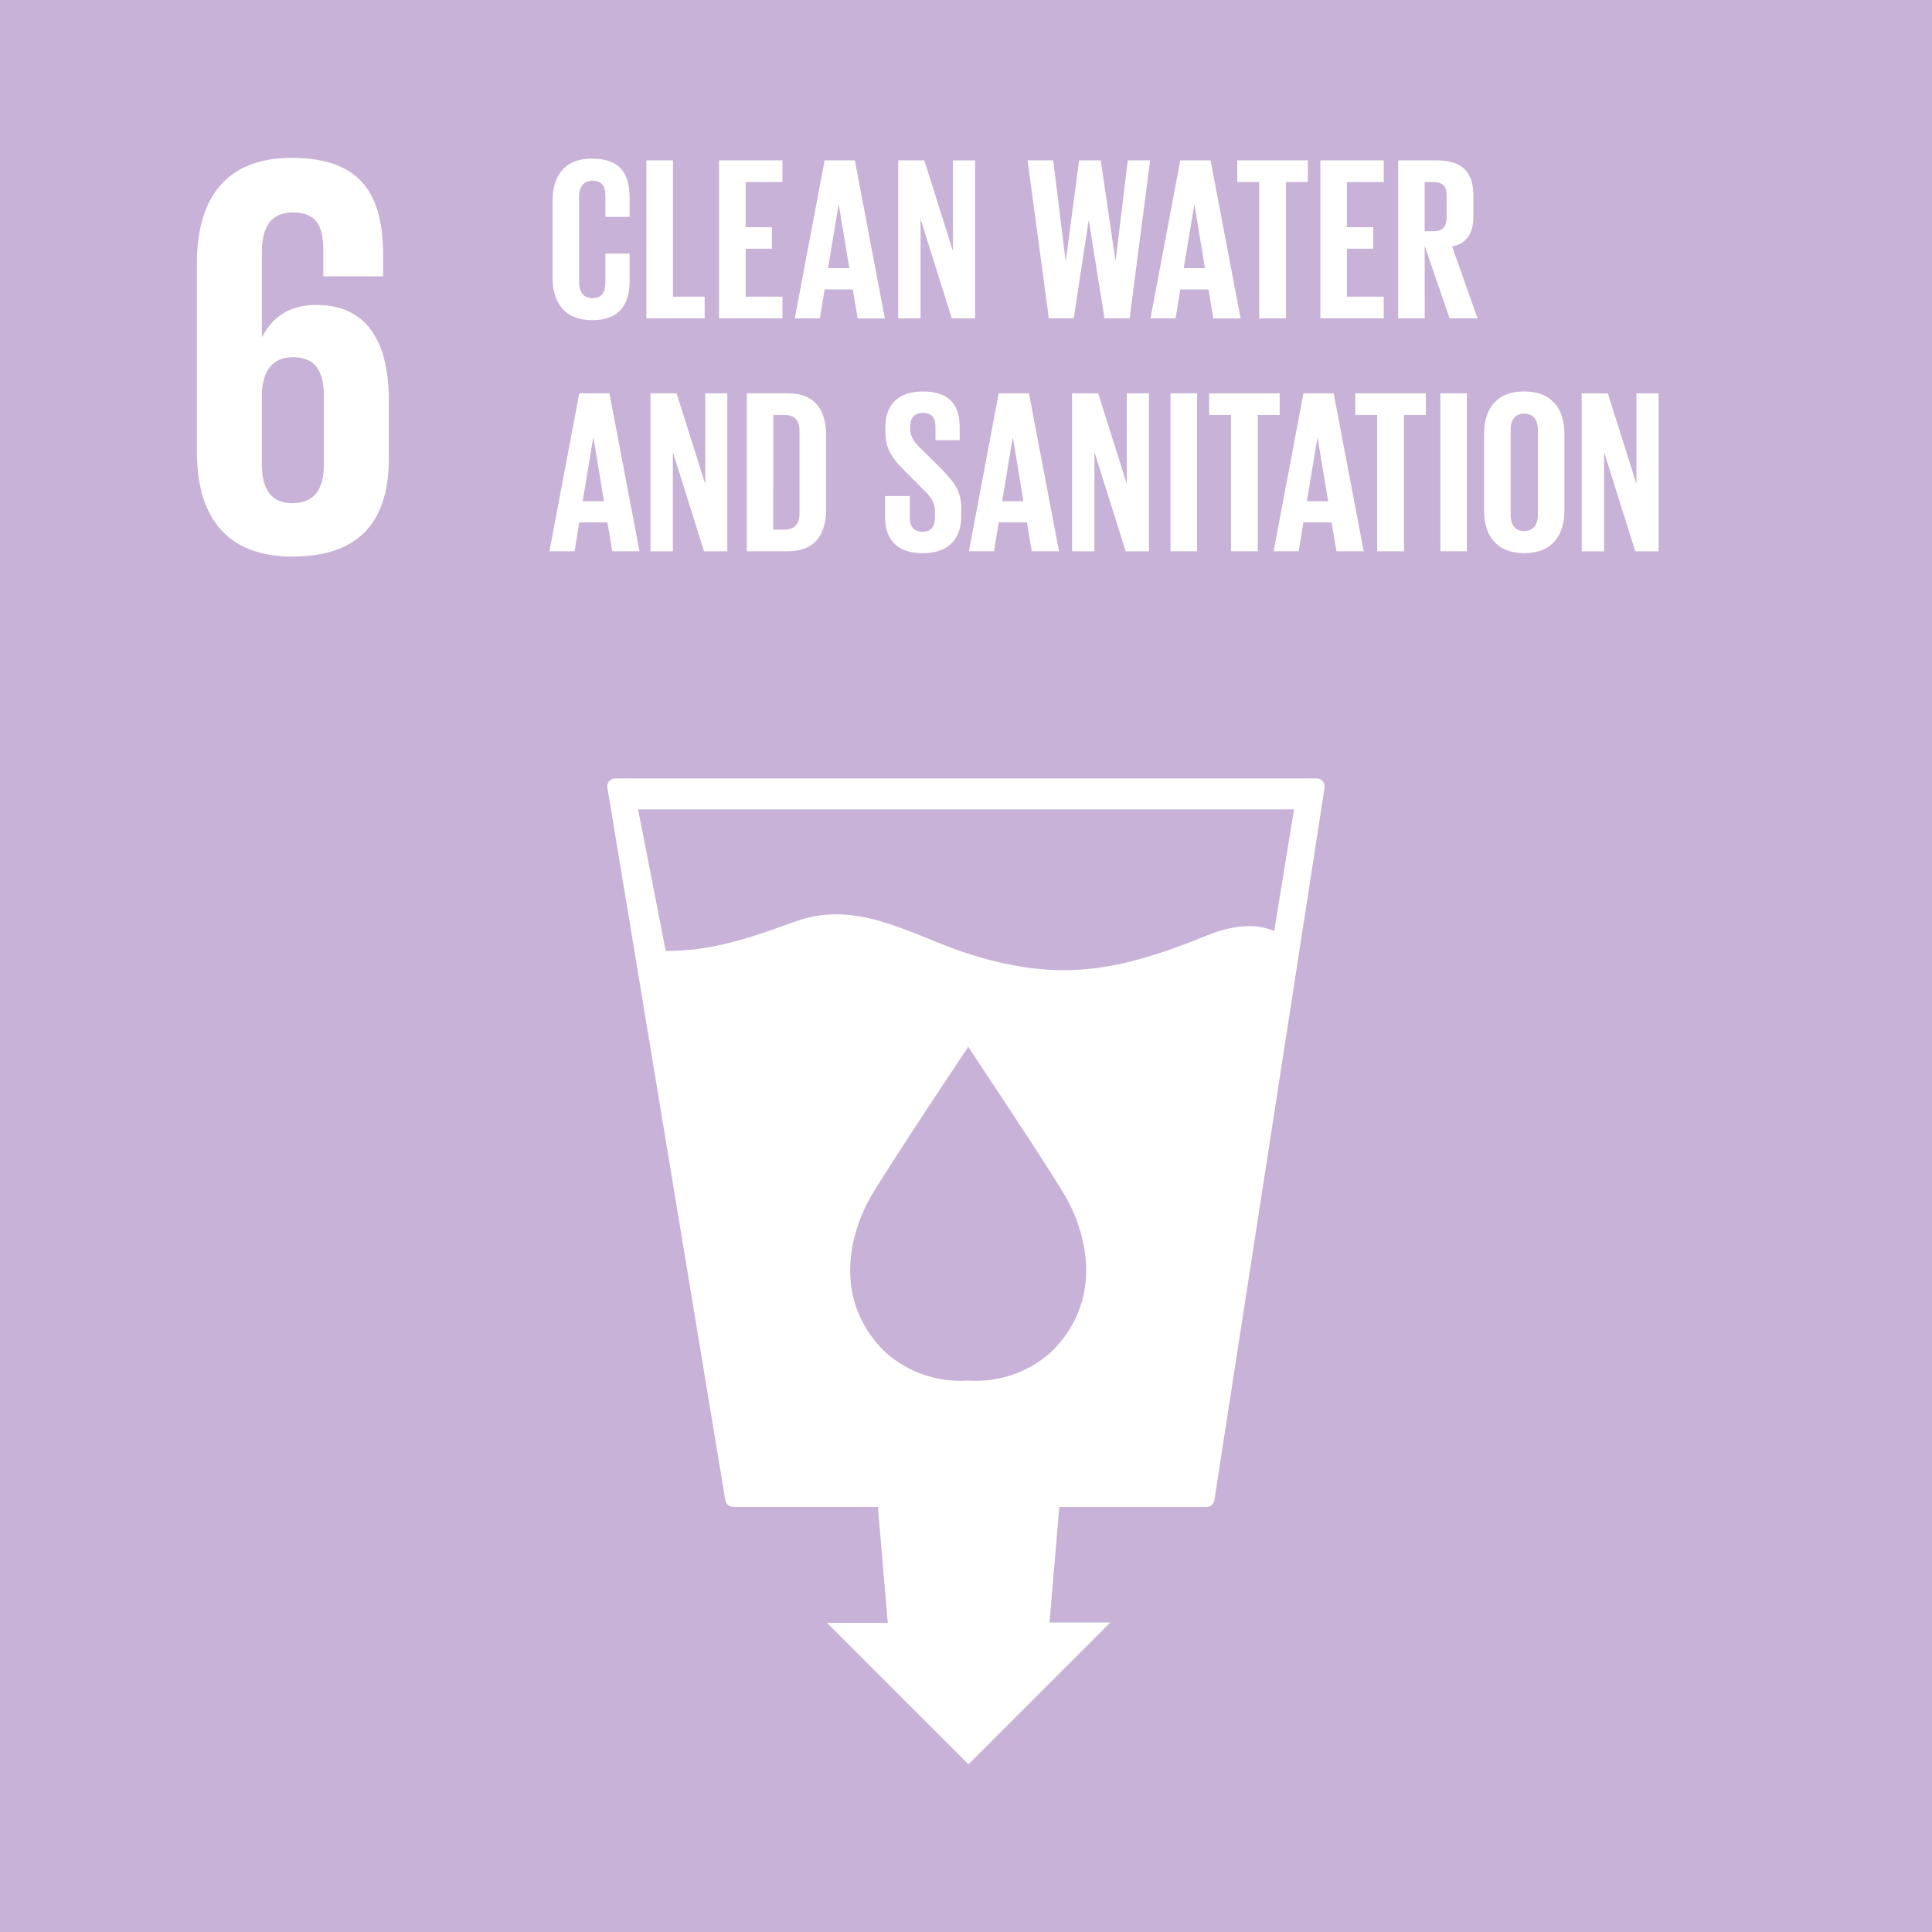 <svg id="Layer_1" data-name="Layer 1" xmlns="http://www.w3.org/2000/svg" viewBox="0 0 1000 1000">
  <defs>
    <style>
      .cls-1 {
        fill: #C8B2D7;
      }

      .cls-2 {
        fill: #fff;
      }
    </style>
  </defs>
  <title>Artboard 1</title>
  <rect class="cls-1" width="1000" height="1000"/>
  <path class="cls-2" d="M151.31,288.09c36,0,49.95-19.64,49.95-50.87V207.48c0-33-13.08-49.66-37.48-49.66-14.27,0-22.89,6.56-27.95,16.37h-.29V130.77c0-12.21,3.87-20.82,16.06-20.82s15.76,7.14,15.76,19.63V143h30.93V132.25c0-29.74-9.82-50.55-47.29-50.55-35.68,0-49.07,22.89-49.07,54.41v98.14c0,31.23,13.68,53.84,49.38,53.84m-15.77-84.77c.59-11.29,5.35-18.43,16.06-18.43,11.59,0,16.05,7.14,16.05,20.23v35.09c0,12.78-4.74,20.22-16.34,20.22-11.32,0-15.77-7.73-15.77-20.22Z"/>
  <path class="cls-2" d="M306.49,165.73c14.59,0,19.4-8.67,19.4-20.38V131.24H313.35v15.08c0,4.82-1.67,8-6.63,8s-7-3.49-7-8.44v-43.9c0-4.94,2.07-8.44,7-8.44s6.63,2.89,6.63,8v10.73h12.54v-9.65c0-12.05-4.21-20.5-19.4-20.5C292,82,286,91.32,286,104.11v39.55c0,12.67,6,22.07,20.5,22.07"/>
  <polygon class="cls-2" points="364.73 153.56 348.34 153.56 348.34 83 334.57 83 334.57 164.78 364.73 164.78 364.73 153.56"/>
  <polygon class="cls-2" points="404.99 153.56 385.94 153.56 385.94 128.72 399.56 128.72 399.56 117.61 385.94 117.61 385.94 94.22 404.99 94.22 404.99 83 372.2 83 372.2 164.78 404.99 164.78 404.99 153.56"/>
  <path class="cls-2" d="M426.82,149.82H441.4l2.54,15H458L442.47,83H426.82l-15.44,81.77h13ZM434.05,106h.12l5.43,32.79h-11Z"/>
  <polygon class="cls-2" points="476.49 113.4 492.64 164.78 504.69 164.78 504.69 83 493.24 83 493.24 129.92 478.42 83 464.91 83 464.91 164.78 476.49 164.78 476.49 113.4"/>
  <polygon class="cls-2" points="555.76 164.77 563.48 114.24 563.59 114.24 571.67 164.77 584.7 164.77 595.3 83.01 583.74 83.01 577.46 134.86 577.34 134.86 569.75 83.01 558.54 83.01 551.67 134.86 551.55 134.86 545.15 83.01 531.88 83.01 542.87 164.77 555.76 164.77"/>
  <path class="cls-2" d="M610.91,149.82h14.6l2.52,15h14.11L626.58,83H610.91L595.5,164.77h13ZM618.16,106h.11l5.43,32.79h-11Z"/>
  <polygon class="cls-2" points="651.75 164.77 665.62 164.77 665.62 94.22 676.95 94.22 676.95 83 640.42 83 640.42 94.22 651.75 94.22 651.75 164.77"/>
  <polygon class="cls-2" points="716.22 153.56 697.17 153.56 697.17 128.72 710.79 128.72 710.79 117.61 697.17 117.61 697.17 94.22 716.22 94.22 716.22 83 683.43 83 683.43 164.78 716.22 164.78 716.22 153.56"/>
  <path class="cls-2" d="M737.41,127.25l12.89,37.53h14.48l-13.15-37.16c7.84-1.79,11-7,11-15.79V101.34c0-11.46-5.06-18.34-18.93-18.34h-20v81.78h13.74Zm0-33H742c4.68,0,6.74,2.17,6.74,6.62V112.9c0,4.35-2.06,6.77-6.74,6.77h-4.59Z"/>
  <path class="cls-2" d="M299.82,270.38h14.59l2.53,14.95H331l-15.57-81.76H299.82l-15.43,81.76h13Zm7.23-43.78h.14l5.41,32.81h-11Z"/>
  <polygon class="cls-2" points="336.69 203.57 336.69 285.35 348.26 285.35 348.26 233.97 364.41 285.35 376.45 285.35 376.45 203.57 365.02 203.57 365.02 250.49 350.19 203.57 336.69 203.57"/>
  <path class="cls-2" d="M386.52,285.34h21.2c14.7,0,19.89-9.41,19.89-21.95V225.52c0-12.65-5.19-21.94-19.89-21.94h-21.2Zm13.73-70.56H406c5.68,0,7.83,3.38,7.83,8.21v42.82c0,4.93-2.15,8.31-7.83,8.31h-5.78Z"/>
  <path class="cls-2" d="M458.15,256.76v11c0,10.72,5.44,18.58,19.41,18.58s20-8,20-19.19v-4c0-9-3.6-13.63-11.07-21.23l-8.81-8.68c-4-3.85-6.51-6.52-6.51-11.08v-1.71c0-4.58,2.65-6.74,6.51-6.74,4.34,0,6.51,2.29,6.51,7v7.13h12.54v-6.65c0-11.82-5.42-18.57-19.17-18.57-13.38,0-19.28,7.84-19.28,18v2.76c0,9.41,3.62,14.12,11.45,21.83l8.07,8.09c4.22,4,6.14,6.87,6.14,11.56V268c0,4.34-1.92,7.24-6.26,7.24-4.69,0-6.74-2.65-6.74-7.24V256.76Z"/>
  <path class="cls-2" d="M514.52,285.34l2.41-15h14.59l2.53,15h14.1l-15.56-81.76H516.93l-15.42,81.76Zm9.65-58.72h.12l5.42,32.79h-11Z"/>
  <polygon class="cls-2" points="583.24 250.49 568.41 203.58 554.9 203.58 554.9 285.35 566.49 285.35 566.49 233.97 582.63 285.35 594.68 285.35 594.68 203.58 583.24 203.58 583.24 250.49"/>
  <rect class="cls-2" x="605.85" y="203.57" width="13.75" height="81.77"/>
  <polygon class="cls-2" points="651.02 285.35 651.02 214.79 662.36 214.79 662.36 203.59 625.84 203.59 625.84 214.79 637.16 214.79 637.16 285.35 651.02 285.35"/>
  <path class="cls-2" d="M690.31,203.58H674.66l-15.44,81.76h13l2.43-14.95h14.57l2.53,14.95h14.1Zm-13.86,55.83,5.44-32.79H682l5.43,32.79Z"/>
  <polygon class="cls-2" points="738.01 203.58 701.49 203.58 701.49 214.79 712.83 214.79 712.83 285.35 726.7 285.35 726.7 214.79 738.01 214.79 738.01 203.58"/>
  <rect class="cls-2" x="745.52" y="203.57" width="13.74" height="81.77"/>
  <path class="cls-2" d="M788.91,286.32c14.59,0,20.84-9.41,20.84-22.08V224.68c0-12.79-6.25-22.07-20.84-22.07s-20.75,9.28-20.75,22.07v39.56c0,12.67,6.29,22.08,20.75,22.08m-7-63.81c0-4.94,2.16-8.44,7-8.44s7.11,3.5,7.11,8.44v43.9c0,4.94-2.17,8.44-7.11,8.44s-7-3.5-7-8.44Z"/>
  <polygon class="cls-2" points="858.47 285.35 858.47 203.59 847.02 203.59 847.02 250.49 832.19 203.59 818.68 203.59 818.68 285.35 830.26 285.35 830.26 233.96 846.41 285.35 858.47 285.35"/>
  <path class="cls-2" d="M684.65,404.36a4.38,4.38,0,0,0-3.28-1.43H318.57a4.09,4.09,0,0,0-4.17,4.86l61,368.63a4.26,4.26,0,0,0,4.18,3.55h74.81l5.12,60-31.48,0,73.25,73.24,73.42-73.41-31.47,0L548.29,780h76.13a4.18,4.18,0,0,0,4.16-3.62l57-368.56A4.36,4.36,0,0,0,684.65,404.36ZM544.43,699.47a58.2,58.2,0,0,1-43.29,15.1,58.23,58.23,0,0,1-43.34-15.1c-27.18-27.15-17.48-60.93-8-78.39,5.84-10.93,47.6-73.64,51.2-79v-.42l.16.2.14-.2v.42c3.5,5.34,45.33,68,51.17,79C561.92,638.54,571.59,672.32,544.43,699.47ZM659.52,481.92c-9.83-4.33-22.3-2.77-34.26,2.07-45,18.25-75.66,24.81-123,10-29.82-9.34-57.72-28.88-90.69-17-21.89,7.87-42.28,15.38-67,15.19l-14.29-73.26H669.79Z"/>
</svg>